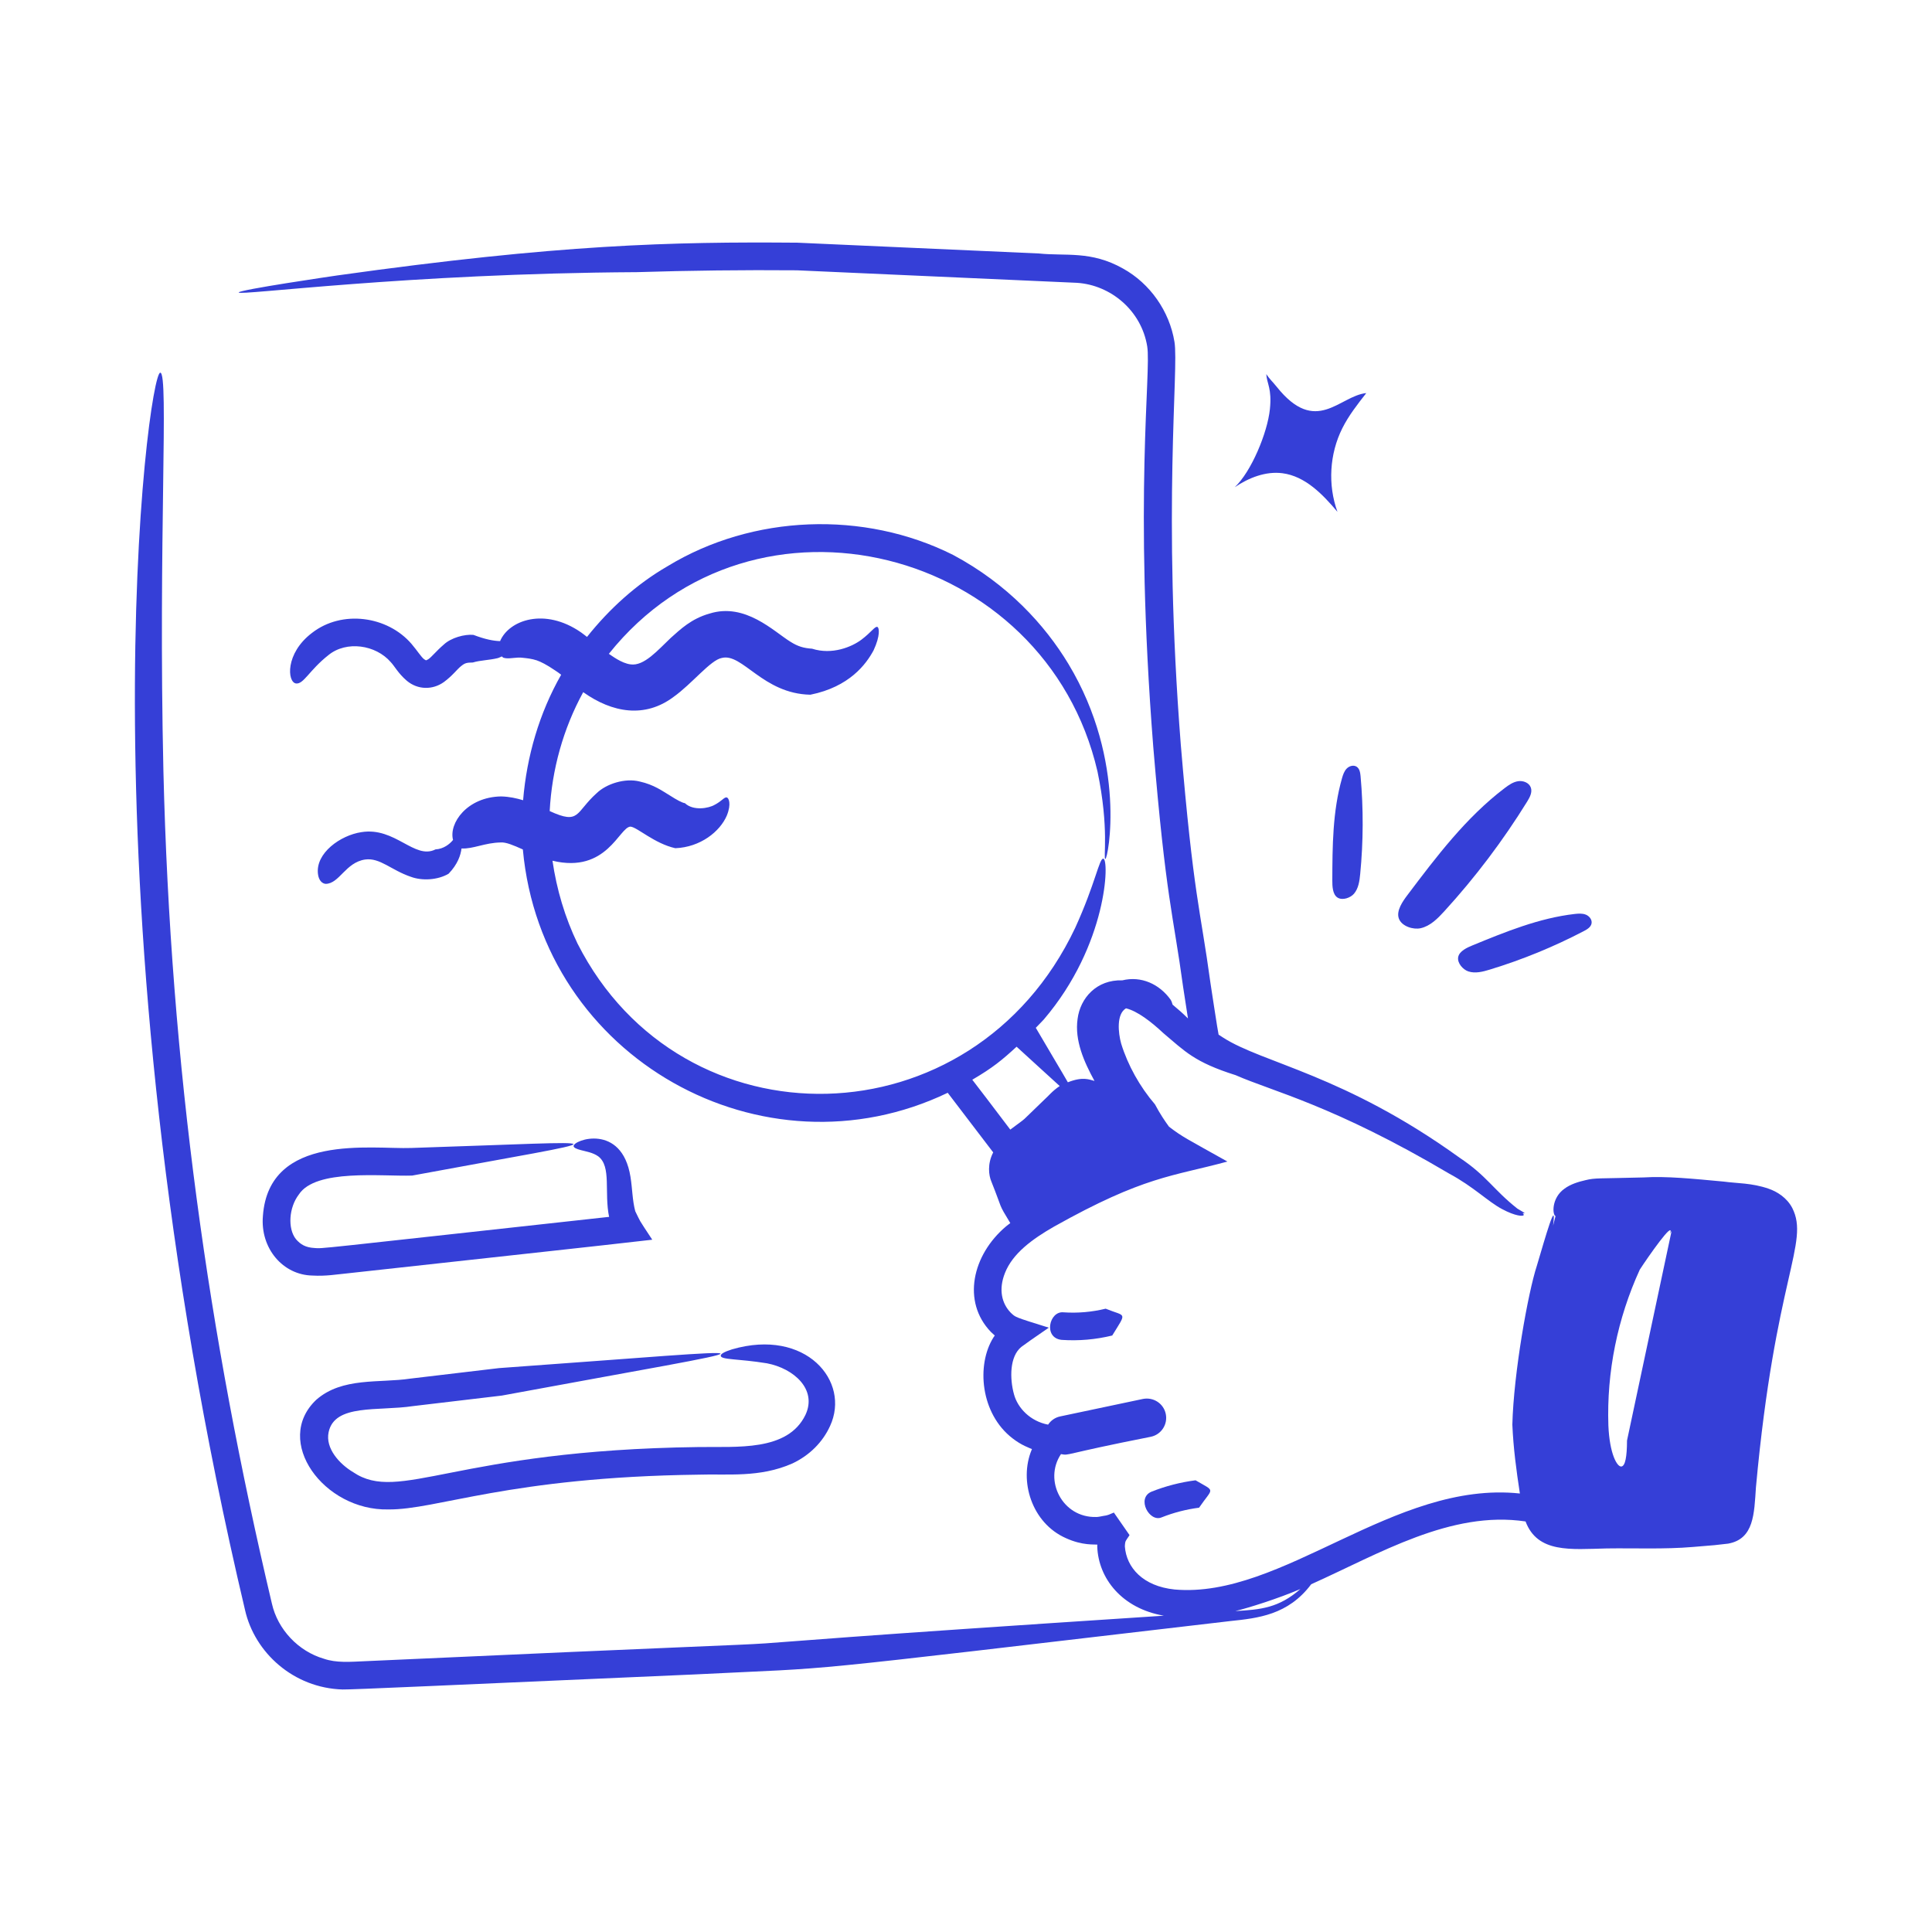 <svg xmlns="http://www.w3.org/2000/svg" width="180" height="180" viewBox="0 0 180 180" fill="none">
  <path d="M132.361 86.479C133.255 86.277 133.941 85.581 134.559 84.904C137.445 81.746 140.035 78.316 142.285 74.677C142.53 74.281 142.779 73.812 142.623 73.374C142.463 72.924 141.913 72.711 141.44 72.783C140.968 72.855 140.559 73.142 140.179 73.431C136.594 76.154 133.837 79.798 131.127 83.392C130.712 83.943 130.049 84.859 130.335 85.596C130.614 86.315 131.678 86.633 132.361 86.479Z" fill="#353FD7"/>
  <path d="M135.854 89.181C135.761 89.744 136.317 90.347 136.81 90.507C137.455 90.716 138.154 90.532 138.802 90.335C141.83 89.413 144.771 88.208 147.575 86.741C147.88 86.581 148.215 86.377 148.281 86.039C148.349 85.692 148.079 85.35 147.752 85.217C147.423 85.085 147.055 85.113 146.705 85.153C143.397 85.535 140.269 86.813 137.189 88.078C136.717 88.272 135.95 88.605 135.854 89.181Z" fill="#353FD7"/>
  <path d="M125.473 71.603C125.235 71.845 125.125 72.182 125.031 72.509C124.154 75.587 124.138 78.836 124.129 82.037C124.128 82.527 124.141 83.331 124.618 83.628C125.083 83.918 125.824 83.646 126.148 83.267C126.57 82.771 126.663 82.082 126.726 81.434C127.022 78.406 127.033 75.35 126.762 72.32C126.732 71.991 126.674 71.617 126.398 71.434C126.115 71.247 125.712 71.36 125.473 71.603Z" fill="#353FD7"/>
  <path d="M119.484 44.09C121.604 44.366 123.231 46.051 124.607 47.686C123.696 45.172 123.865 42.286 125.063 39.895C125.656 38.712 126.478 37.663 127.294 36.622C124.776 36.881 122.615 40.638 118.941 36.029C118.616 35.621 118.26 35.291 117.976 34.855C118.038 35.774 118.513 36.198 118.313 38.127C118.085 40.328 116.571 43.965 115.035 45.394C116.346 44.512 117.918 43.887 119.484 44.09Z" fill="#353FD7"/>
  <path d="M22.828 149.997C23.727 153.984 27.357 157.27 31.915 157.405C32.715 157.428 41.804 157.004 64.765 156.001C79.146 155.276 71.522 156.072 114.604 151.033C117.199 150.759 120.006 150.473 122.162 147.6C128.501 144.762 135.167 140.71 142.132 141.75C143.255 144.72 146.328 144.344 149.694 144.264C152.296 144.225 155.051 144.353 157.715 144.128L159.725 143.96C159.965 143.933 161.245 143.791 161.005 143.817C163.425 143.383 163.429 141.024 163.596 138.579C165.387 118.974 168.618 115.795 166.984 112.55C166.48 111.579 165.547 111.011 164.778 110.749C163.208 110.202 161.78 110.253 160.615 110.088C157.761 109.823 155.26 109.566 153.125 109.699C148.878 109.814 148.644 109.73 147.733 109.95C147.013 110.113 146.305 110.341 145.759 110.746C144.525 111.619 144.629 113.201 144.926 113.298C144.853 113.596 144.773 113.893 144.697 114.19C145.048 111.486 143.998 115.184 143.178 117.951C142.374 120.404 141.023 127.889 140.902 132.729C140.997 134.941 141.277 137.012 141.604 139.146C129.873 137.901 119.49 148.978 109.437 148.09C106.462 147.784 104.943 146.029 104.801 144.081C104.809 144.068 104.795 143.902 104.841 143.686C104.886 143.493 105.11 143.242 105.236 143.023C105.069 142.783 103.609 140.68 103.776 140.921C103.017 141.273 103.012 141.173 102.471 141.298C102.335 141.331 102.121 141.34 102.134 141.334C98.98 141.427 97.208 137.912 98.85 135.476C99.713 135.623 98.789 135.524 107.224 133.86C108.196 133.655 108.817 132.7 108.611 131.727C108.407 130.754 107.453 130.141 106.478 130.338L98.772 131.965C98.292 132.066 97.9 132.352 97.649 132.731C95.991 132.415 94.816 131.189 94.47 129.899C94.067 128.439 94.056 126.375 95.162 125.484L96.007 124.876L97.713 123.696C94.401 122.662 94.64 122.736 94.163 122.297C93.338 121.44 93.014 120.152 93.629 118.603C94.345 116.779 96.177 115.441 98.197 114.284C106.627 109.556 109.214 109.619 114.355 108.219C110.525 106.068 110.217 105.966 108.916 104.974C108.529 104.448 108.075 103.773 107.607 102.893C106.193 101.246 105.078 99.246 104.458 97.235C104.176 96.227 104.002 94.476 104.906 93.943C105.961 94.195 107.257 95.194 108.376 96.244C110.407 97.955 111.272 98.957 115.123 100.171C118.548 101.683 124.232 102.967 135.018 109.344C137.305 110.574 138.646 111.963 139.943 112.646C141.186 113.314 141.912 113.338 141.959 113.206C141.978 113.16 141.936 113.096 141.859 113.018C142.337 113.136 141.769 112.847 141.372 112.606C139.096 110.805 138.543 109.566 135.989 107.864C125.236 100.111 117.645 99.056 113.945 96.663L113.534 96.395C113.491 96.316 112.758 91.467 112.77 91.545C111.84 84.712 111.191 83.469 110.011 69.368C108.291 47.432 109.845 34.392 109.423 31.856C108.961 28.998 107.15 26.413 104.626 25.019C101.648 23.334 99.257 23.877 96.789 23.616C96.539 23.605 72.756 22.543 74.269 22.61C62.629 22.515 52.152 22.754 31.417 25.663C31.069 25.713 22.204 27.008 22.24 27.25C22.284 27.573 37.906 25.476 59.323 25.356C64.296 25.201 69.272 25.143 74.245 25.184C74.496 25.195 100.579 26.361 100.337 26.35C103.482 26.55 106.342 28.934 106.883 32.269C107.276 34.692 105.618 46.27 107.446 69.569C108.636 83.806 109.29 85.048 110.23 91.96L110.68 94.885C110.045 94.266 109.886 94.141 109.248 93.601C109.196 93.451 109.175 93.317 109.064 93.14C108.019 91.679 106.317 90.907 104.566 91.336C102.177 91.255 100.642 92.978 100.395 94.933C100.112 96.945 100.994 98.924 101.971 100.708C101.471 100.578 100.889 100.285 99.49 100.834C98.887 99.78 97.877 98.117 96.503 95.759C96.745 95.502 97.017 95.238 97.245 94.988C103.205 88.007 103.359 80.029 102.793 80.003C102.415 79.941 102.062 82.305 100.173 86.447C90.631 106.608 63.502 107.018 53.806 87.908C52.635 85.478 51.861 82.862 51.473 80.191C56.549 81.417 57.693 77.038 58.744 77.015C59.367 77.067 60.974 78.594 62.917 79.025C65.255 78.934 67.082 77.475 67.719 75.978C68.165 74.868 67.884 74.326 67.711 74.296C67.486 74.239 67.259 74.631 66.595 74.975C66.021 75.32 64.59 75.564 63.81 74.829C63.566 74.8 63.049 74.525 62.402 74.108C61.744 73.719 60.946 73.109 59.586 72.809C58.235 72.467 56.492 73.028 55.598 73.891C53.584 75.692 54.047 76.871 51.213 75.565C51.417 71.698 52.475 67.883 54.337 64.487C57.054 66.421 60.09 66.93 62.756 64.927C64.471 63.711 66.198 61.491 67.243 61.302C69.167 60.803 71.069 64.638 75.502 64.725C79.14 63.994 80.7 61.875 81.388 60.592C82.035 59.21 81.912 58.471 81.746 58.412C81.523 58.32 81.183 58.902 80.25 59.603C79.362 60.267 77.535 61.037 75.659 60.438C74.897 60.385 74.36 60.243 73.642 59.789C72.117 58.856 69.438 56.117 66.108 57.165C64.397 57.644 63.37 58.654 62.494 59.431C61.306 60.553 60.009 62.081 58.754 61.899C57.894 61.798 56.965 61.063 56.725 60.916C70.239 43.994 97.414 50.977 102.251 71.879C103.367 77.207 102.762 80.033 102.984 80.026C103.224 80.055 105.039 70.965 99.538 61.85C97.355 58.232 93.879 54.41 88.787 51.695C80.496 47.539 70.126 47.93 62.198 52.751C59.293 54.432 56.778 56.718 54.69 59.34C54.502 59.198 54.34 59.061 54.137 58.92C50.757 56.572 47.417 57.771 46.593 59.731C46.006 59.717 45.226 59.577 44.107 59.15C43.298 59.075 42.023 59.407 41.329 60.069C40.649 60.65 40.214 61.217 39.895 61.426C39.592 61.556 39.788 61.558 39.522 61.425C39.244 61.22 38.906 60.657 38.341 59.992C36.098 57.38 31.852 56.798 29.069 58.966C26.547 60.877 26.764 63.566 27.578 63.676C28.287 63.77 28.809 62.445 30.606 61.03C32.279 59.668 35.01 60.072 36.405 61.688C36.759 62.057 37.102 62.744 37.905 63.427C38.922 64.28 40.313 64.299 41.368 63.536C42.183 62.931 42.579 62.354 42.97 62.052C43.319 61.769 43.48 61.732 44.053 61.723C44.745 61.51 45.574 61.513 46.375 61.315C46.521 61.275 46.623 61.208 46.754 61.158C46.809 61.2 46.856 61.263 46.917 61.285C47.44 61.439 48.082 61.185 48.764 61.291C49.117 61.328 49.546 61.373 50.005 61.523C50.392 61.659 50.927 61.923 51.71 62.457C51.896 62.574 52.086 62.711 52.282 62.863C50.243 66.438 49.074 70.464 48.736 74.556C48.122 74.371 47.459 74.221 46.683 74.201C43.518 74.256 41.801 76.697 42.208 78.253C42.197 78.267 42.194 78.273 42.182 78.287C41.906 78.626 41.336 79.098 40.573 79.137C38.614 80.126 36.822 77.019 33.668 77.53C31.716 77.819 29.384 79.487 29.624 81.424C29.695 82.051 30.04 82.329 30.344 82.347C31.62 82.335 32.192 80.347 34.023 80.079C35.407 79.892 36.443 81.069 38.274 81.688C39.31 82.076 40.781 82.004 41.797 81.401C42.648 80.514 42.92 79.673 42.999 79.049C44.059 79.115 45.18 78.509 46.667 78.49C47.146 78.457 47.821 78.742 48.713 79.142C50.495 98.622 71.103 110.058 88.297 101.812C88.484 102.058 92.722 107.613 92.535 107.367C91.975 108.443 92.121 109.497 92.353 110.055C93.476 112.861 92.935 111.985 94.127 113.954C93.998 114.06 93.856 114.147 93.731 114.259C90.577 116.922 89.602 121.275 92.321 124.095L92.682 124.428L92.561 124.6C90.95 127.146 91.333 131.714 94.348 134.016C95.174 134.66 95.906 134.899 96.147 135.009L96.114 135.083C94.921 137.955 96.106 141.898 99.325 143.313C100.872 144.014 101.994 143.873 102.237 143.907C102.239 143.884 102.231 143.908 102.228 144.086C102.33 147.076 104.553 149.867 108.435 150.53C45.873 154.615 96.717 151.914 34.101 154.765C32.565 154.835 31.338 154.939 30.173 154.54C27.802 153.847 25.875 151.822 25.331 149.399C19.441 124.469 15.892 99.505 15.224 71.822C14.736 50.264 15.747 34.783 14.935 34.721C13.79 34.632 7.157 83.703 22.828 149.997ZM152.777 118.286C153.531 117.126 155.998 113.583 155.608 114.908C155.653 114.837 155.69 114.761 155.737 114.69L151.586 134.209C151.579 135.741 151.419 136.568 151.071 136.63C150.676 136.705 149.96 135.472 149.849 132.811C149.68 127.826 150.701 122.818 152.777 118.286ZM90.586 100.596C92.491 99.483 93.359 98.765 94.714 97.519C96.526 99.162 97.849 100.394 98.73 101.183C98.025 101.657 97.713 102.085 97.262 102.489C94.789 104.856 95.952 103.872 94.125 105.242C93.938 104.996 91.759 102.123 91.946 102.369L90.586 100.596ZM121.154 148.047C119.139 149.809 117.475 149.965 115.093 150.099C116.321 149.805 119.097 148.93 121.154 148.047Z" fill="#353FD7"/>
  <path d="M38.397 109.526C58.547 105.793 58.347 106.309 38.311 106.954C34.636 107.087 25.064 105.531 24.495 113.275C24.23 116.319 26.375 118.798 29.116 118.84C30.366 118.915 31.388 118.726 32.386 118.633C53.649 116.29 53.097 116.377 60.77 115.501C59.352 113.349 59.754 113.981 59.185 112.847C58.907 111.784 58.924 110.785 58.74 109.641C57.929 104.591 53.393 106.209 53.443 106.783C53.455 106.93 53.698 107.046 54.134 107.157C54.554 107.274 55.231 107.372 55.732 107.73C56.99 108.674 56.272 111.077 56.752 113.399C56.734 113.351 56.737 113.401 56.728 113.387L56.71 113.379L56.707 113.377C28.728 116.445 30.12 116.335 29.295 116.273C28.48 116.228 28.006 115.952 27.575 115.452C26.782 114.464 26.918 112.492 27.839 111.294C29.397 108.878 35.543 109.617 38.397 109.526Z" fill="#353FD7"/>
  <path d="M38.483 131.003L46.754 130.023C73.957 124.992 73.969 125.496 46.484 127.464L38.226 128.443C35.351 128.877 31.889 128.283 29.462 130.418C25.41 134.254 30.168 140.76 36.168 140.631C40.671 140.683 47.405 137.616 65.092 137.391C67.763 137.303 70.777 137.694 73.822 136.349C75.444 135.584 76.655 134.347 77.333 132.861C79.269 128.689 75.079 123.714 68.2 125.716C67.474 125.944 67.132 126.152 67.15 126.31C67.157 126.7 68.777 126.581 71.454 127.016C73.951 127.493 76.156 129.442 75.043 131.82C73.379 135.26 68.636 134.759 65.064 134.818C42.342 135.106 37.228 140.082 32.901 137.158C31.631 136.4 30.296 134.945 30.617 133.432C31.178 130.767 35.23 131.494 38.483 131.003Z" fill="#353FD7"/>
  <path d="M103.011 121.927C101.732 122.24 100.401 122.357 99.087 122.266C97.749 122.124 97.181 124.652 98.91 124.833C100.491 124.942 102.085 124.803 103.624 124.427C105.018 122.155 104.911 122.706 103.011 121.927Z" fill="#353FD7"/>
  <path d="M107.275 138.979C105.849 139.594 107.091 141.861 108.226 141.37C109.344 140.925 110.521 140.623 111.715 140.468C113.033 138.544 113.285 139.024 111.388 137.916C109.98 138.097 108.595 138.454 107.275 138.979Z" fill="#353FD7"/>
</svg>